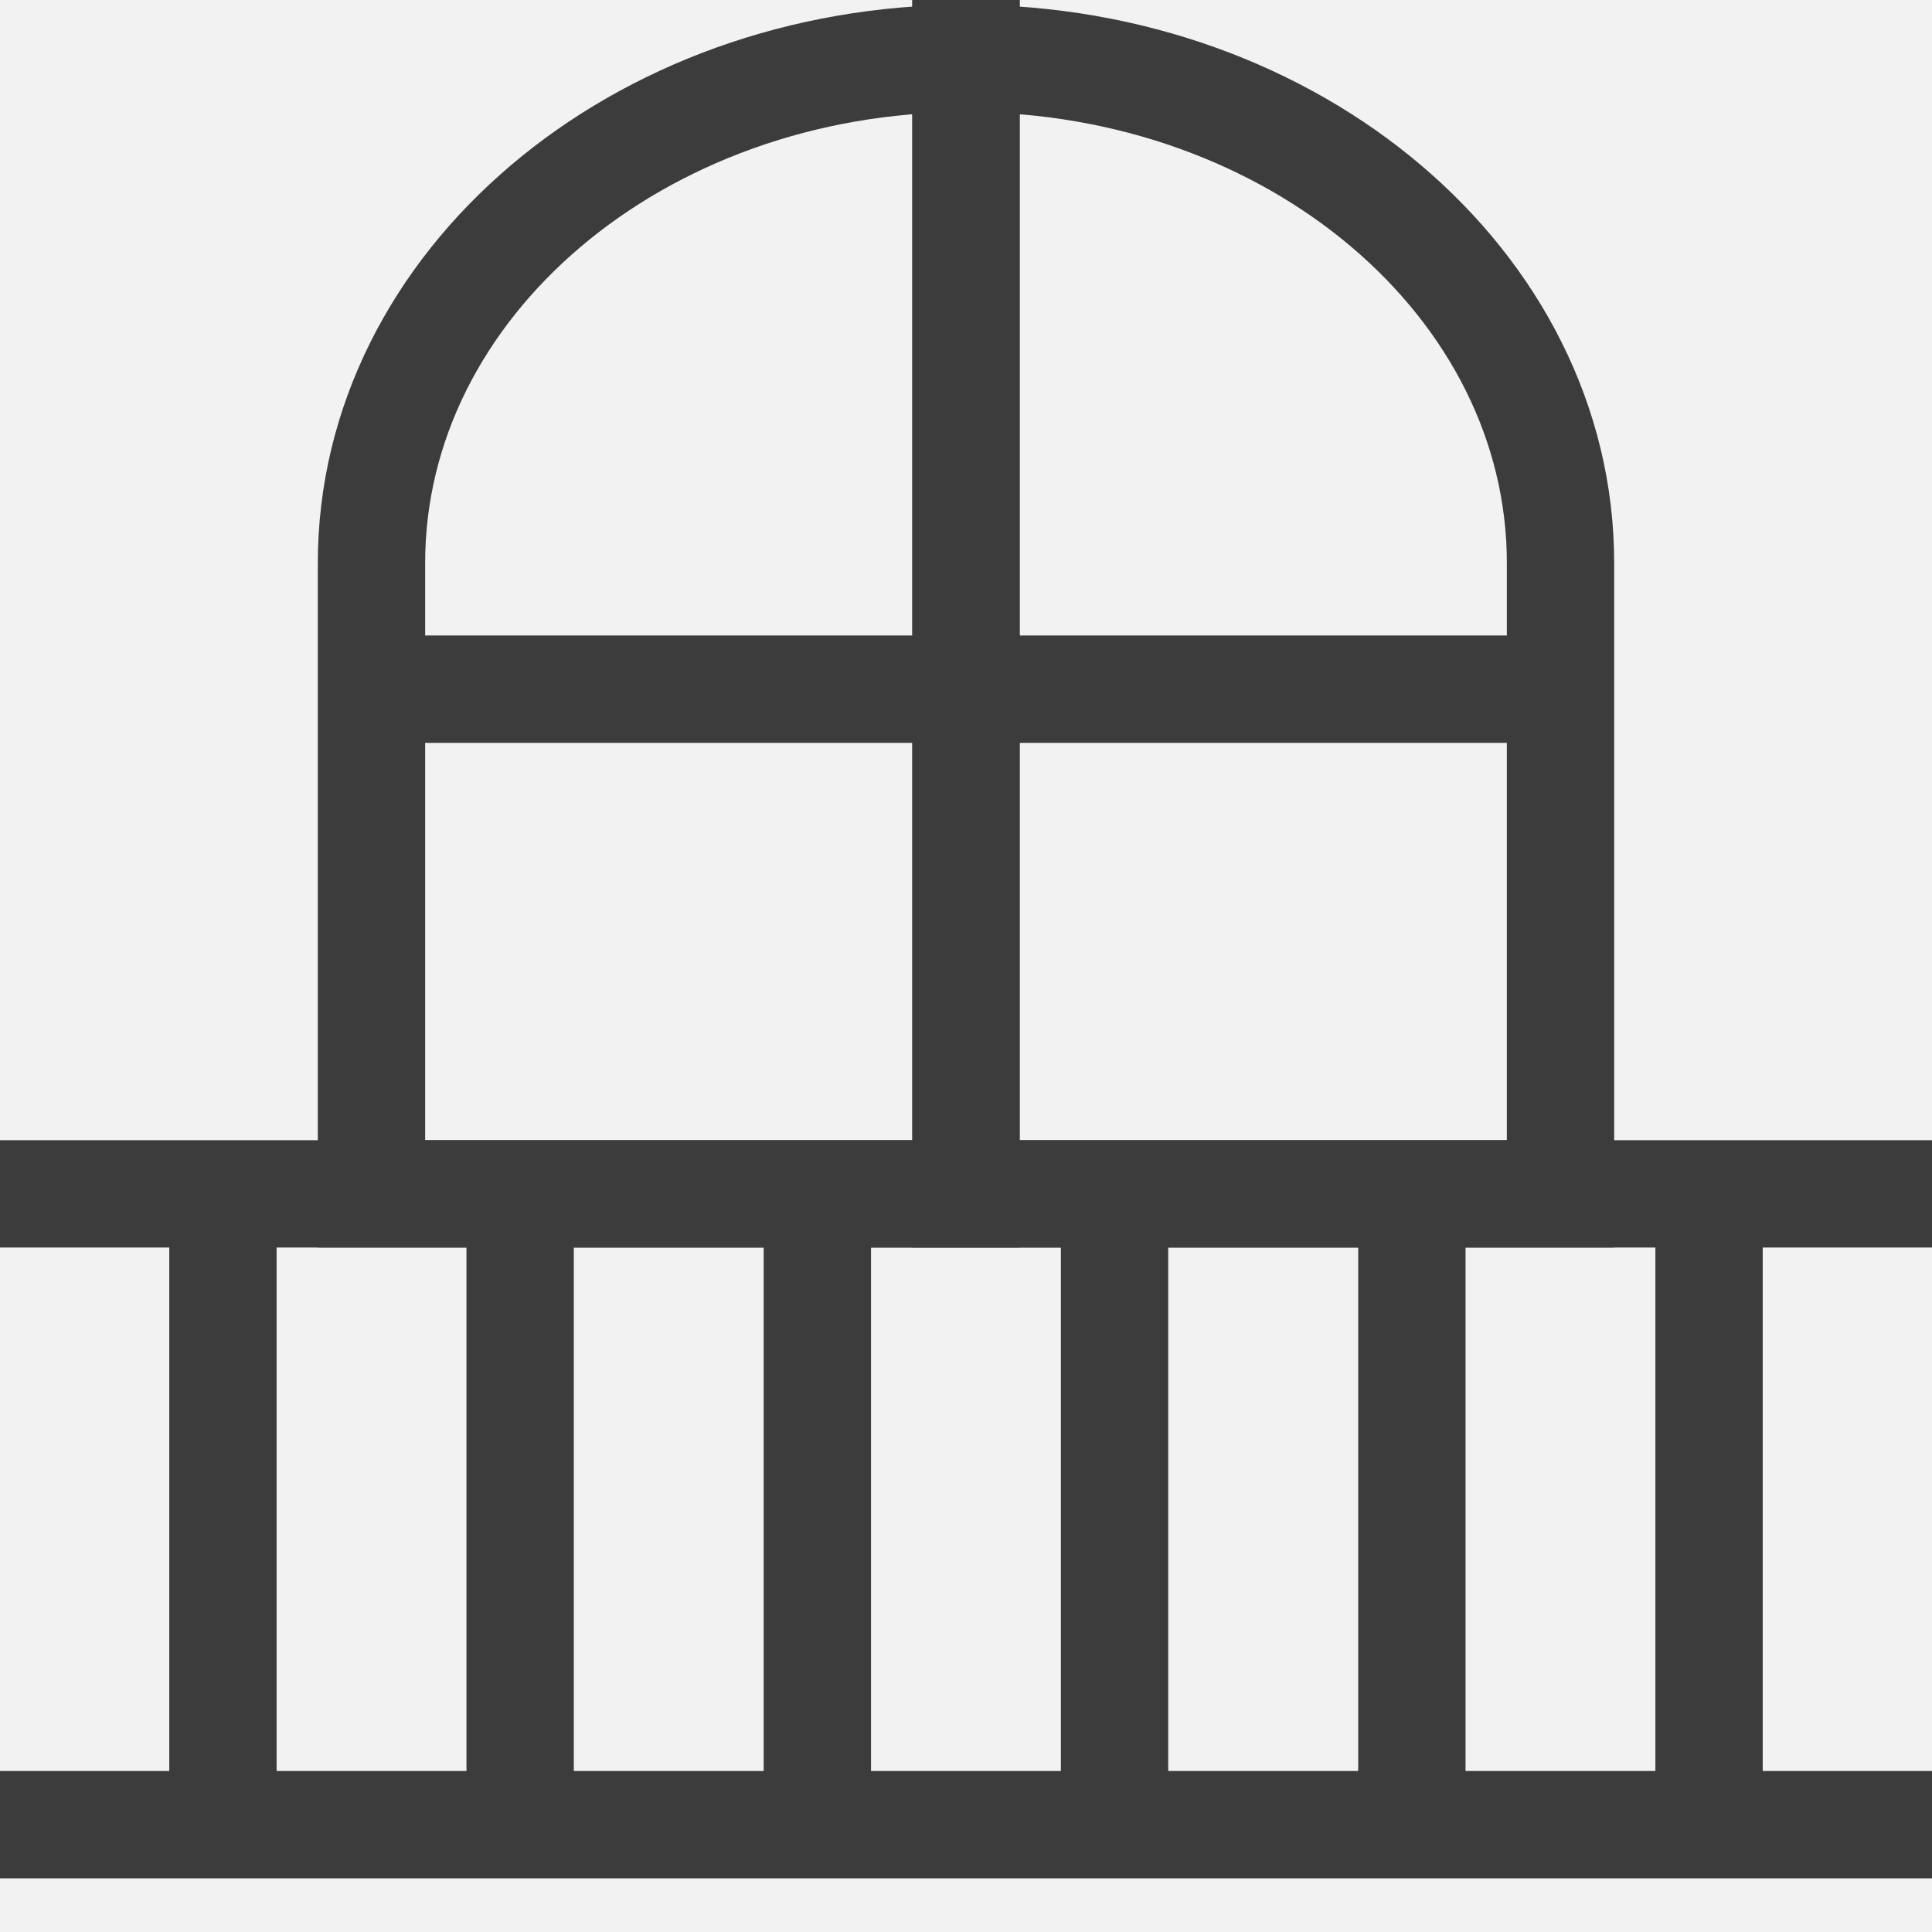 <svg width="18" height="18" viewBox="0 0 18 18" fill="none" xmlns="http://www.w3.org/2000/svg">
<rect width="18" height="18" fill="#1E1E1E"/>
<g id="detail page desktop 1" clip-path="url(#clip0_0_1)">
<rect width="1440" height="4584" transform="translate(-88 -1247)" fill="#F3F2F2"/>
<g id="Group">
<g id="Group_2">
<g id="Group_3">
<g id="Group_4">
<g id="Group_5">
<path id="Vector" d="M8.943 6.421H14.539M9 0V1.646V11.123M9 0.544C12.059 0.544 14.539 2.649 14.539 5.246V11.123H9C9 11.123 9 2.381 9 0.544Z" stroke="#3C3C3C"/>
</g>
</g>
</g>
</g>
<g id="Group_6">
<g id="Group_7">
<g id="Group_8">
<g id="Group_9">
<path id="Vector_2" d="M9.057 6.421H3.461M9 0V1.646V11.123M9 0.544C5.941 0.544 3.461 2.649 3.461 5.246V11.123H9C9 11.123 9 2.381 9 0.544Z" stroke="#3C3C3C"/>
</g>
</g>
</g>
</g>
<g id="Group_10">
<g id="Group_11">
<g id="Group_12">
<path id="Vector_3" d="M15.923 11.123V17" stroke="#3C3C3C"/>
</g>
<g id="Group_13">
<path id="Vector_4" d="M13.154 11.123V17" stroke="#3C3C3C"/>
</g>
<g id="Group_14">
<path id="Vector_5" d="M10.384 11.123V17" stroke="#3C3C3C"/>
</g>
<g id="Group_15">
<path id="Vector_6" d="M7.615 11.123V17" stroke="#3C3C3C"/>
</g>
<g id="Group_16">
<path id="Vector_7" d="M4.846 11.123V17" stroke="#3C3C3C"/>
</g>
<g id="Group_17">
<path id="Vector_8" d="M2.077 11.123V17" stroke="#3C3C3C"/>
</g>
<g id="Group_18">
<path id="Vector_9" d="M0 17H18" stroke="#3C3C3C"/>
</g>
<g id="Group_19">
<path id="Vector_10" d="M0 11.123H18" stroke="#3C3C3C"/>
</g>
</g>
</g>
</g>
</g>
<defs>
<clipPath id="clip0_0_1">
<rect width="1440" height="4584" fill="white" transform="translate(-88 -1247)"/>
</clipPath>
</defs>
</svg>
